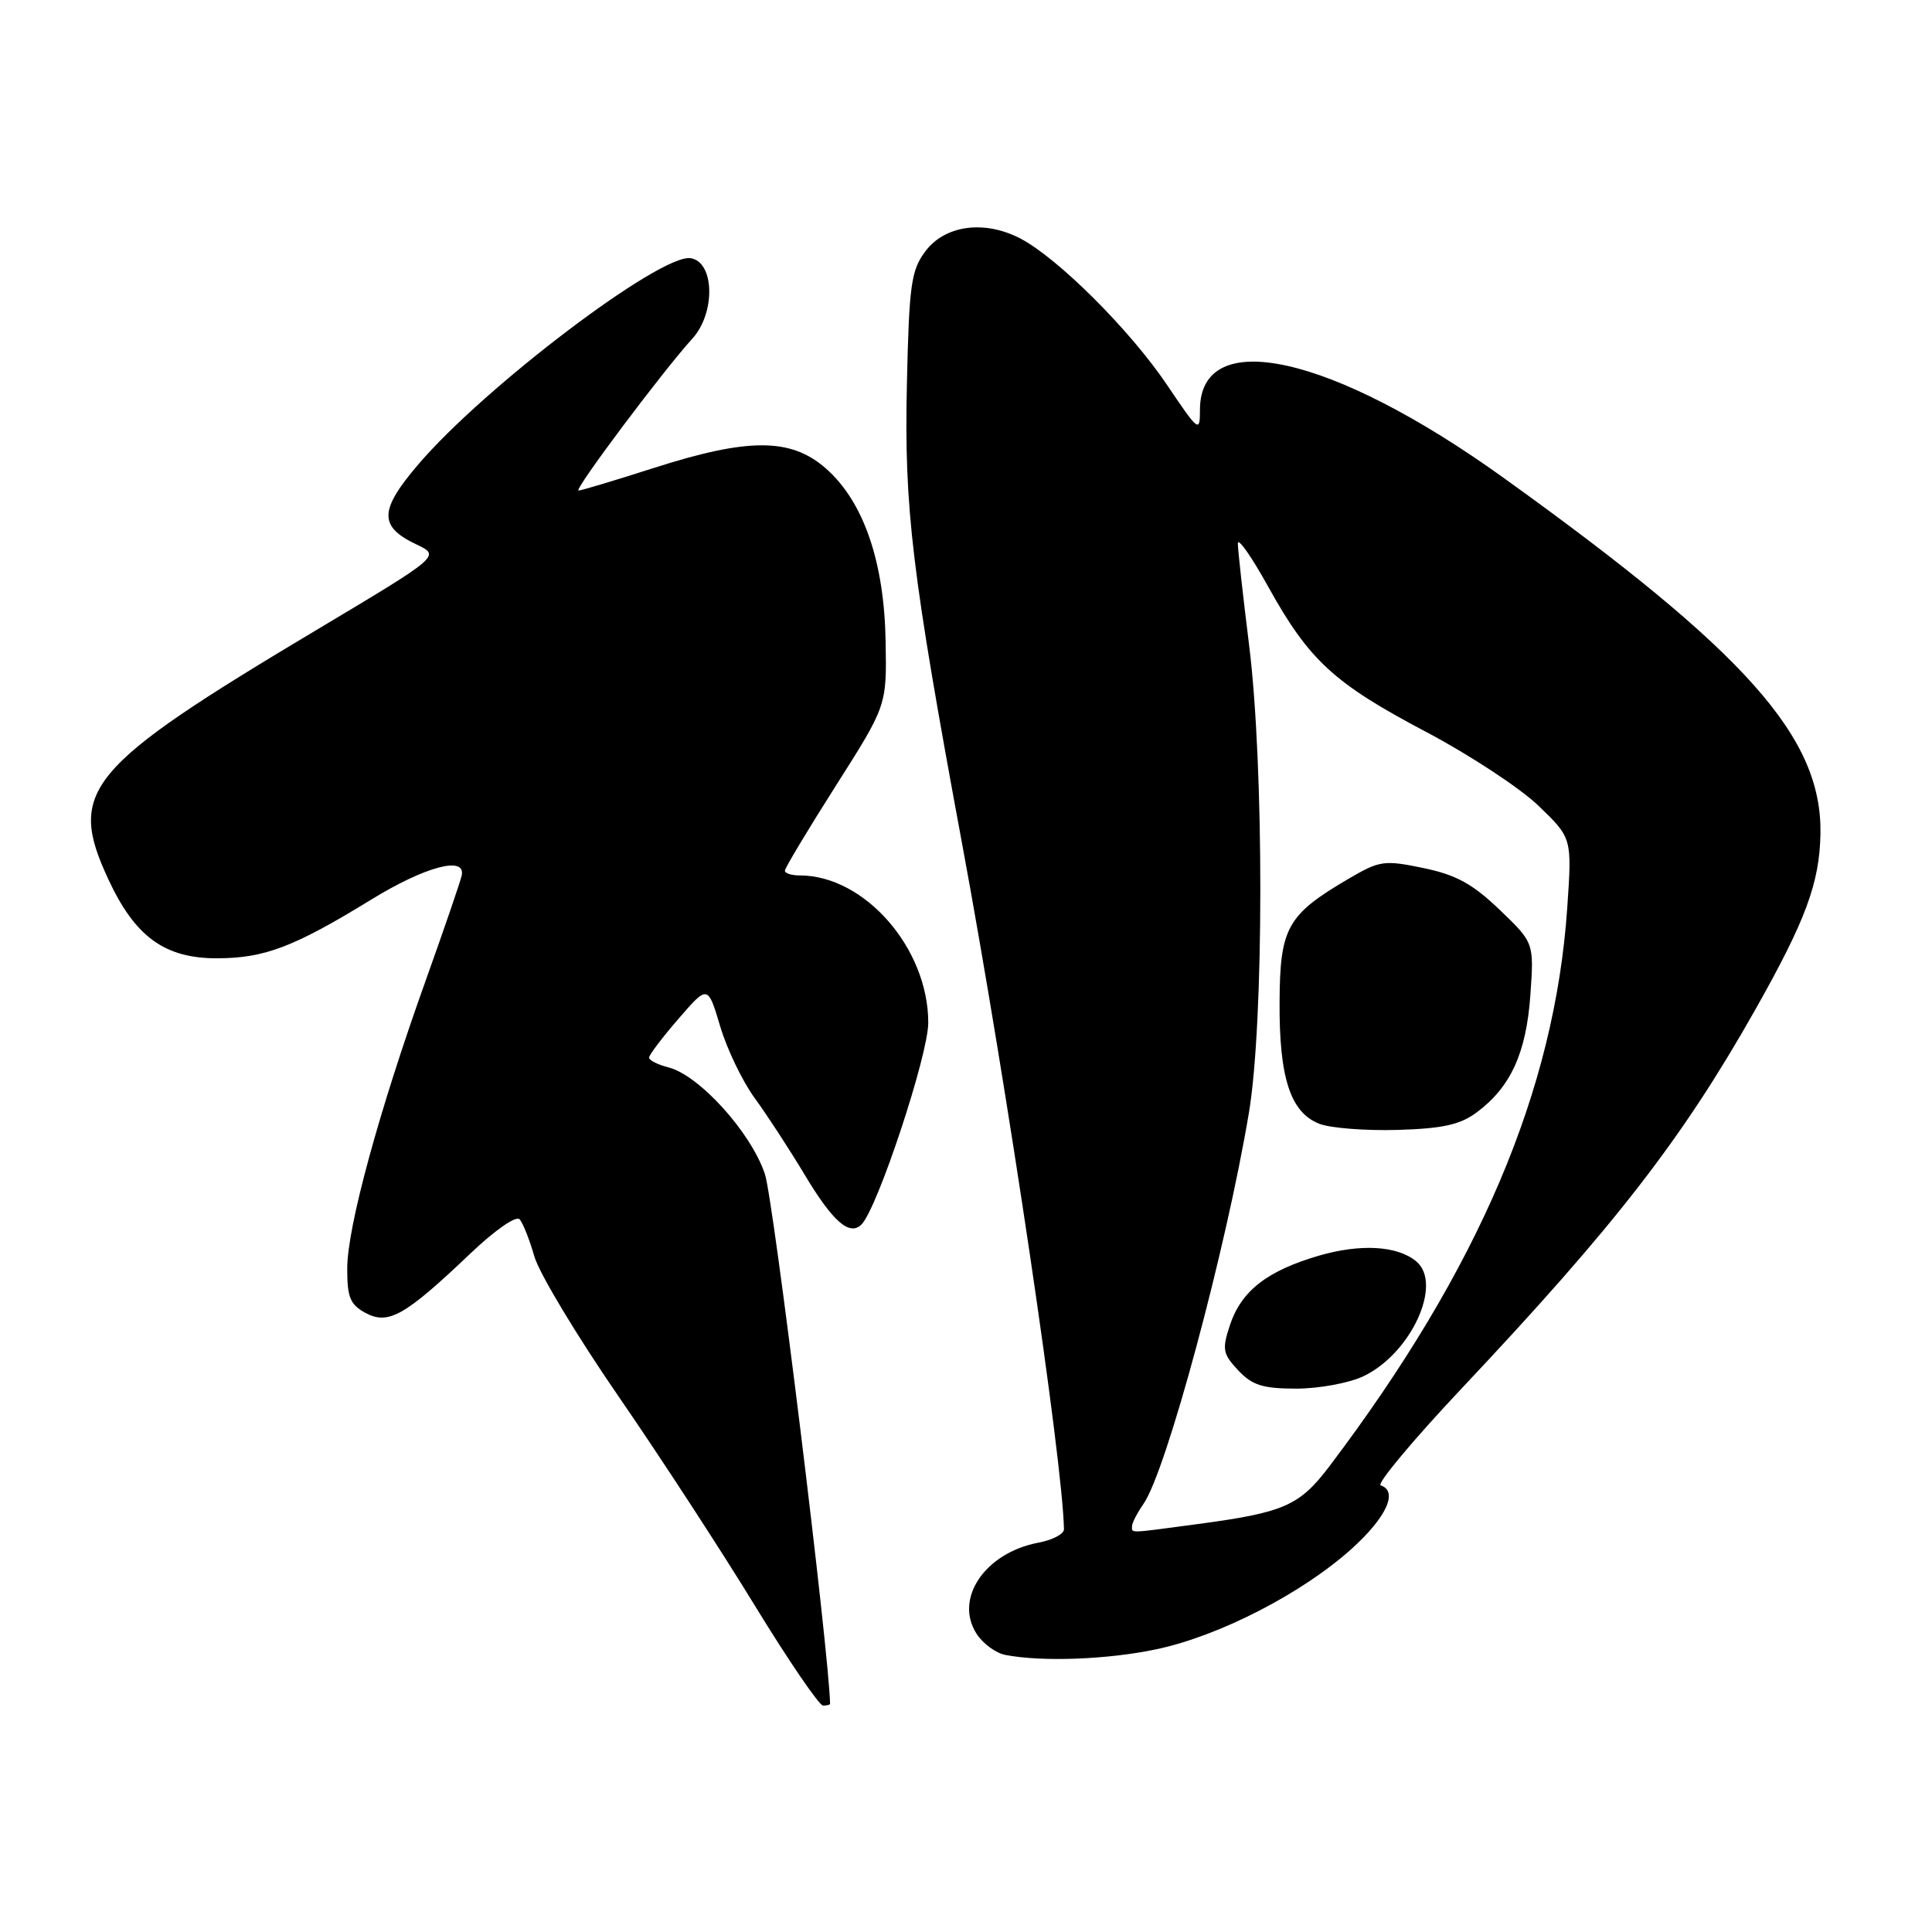 <?xml version="1.0" encoding="UTF-8" standalone="no"?>
<!DOCTYPE svg PUBLIC "-//W3C//DTD SVG 1.1//EN" "http://www.w3.org/Graphics/SVG/1.1/DTD/svg11.dtd" >
<svg xmlns="http://www.w3.org/2000/svg" xmlns:xlink="http://www.w3.org/1999/xlink" version="1.1" viewBox="0 0 256 256">
 <g >
 <path fill="currentColor"
d=" M 109.99 225.75 C 109.83 218.66 102.49 158.99 101.36 155.59 C 99.53 150.07 92.64 142.45 88.56 141.43 C 87.15 141.07 86.00 140.49 86.00 140.14 C 86.00 139.79 87.76 137.47 89.90 135.00 C 93.79 130.50 93.79 130.50 95.43 136.00 C 96.33 139.03 98.39 143.30 100.00 145.50 C 101.61 147.70 104.61 152.30 106.66 155.72 C 110.36 161.89 112.58 163.82 114.15 162.25 C 116.27 160.13 123.00 139.80 123.00 135.51 C 123.00 125.66 114.57 116.00 105.98 116.00 C 104.89 116.00 104.00 115.72 104.00 115.37 C 104.00 115.03 107.04 109.96 110.75 104.12 C 117.50 93.50 117.50 93.50 117.35 85.00 C 117.17 74.40 114.42 66.45 109.42 62.06 C 104.80 58.01 99.17 57.99 86.66 62.00 C 81.51 63.65 77.01 65.00 76.66 65.00 C 75.96 65.00 87.88 49.10 91.74 44.87 C 94.84 41.47 94.69 34.67 91.49 34.21 C 87.47 33.64 64.21 51.25 55.43 61.53 C 50.22 67.63 50.17 69.77 55.20 72.15 C 58.37 73.66 58.37 73.66 41.94 83.47 C 11.37 101.73 8.87 104.73 14.37 116.54 C 17.91 124.16 21.86 127.01 28.83 126.98 C 35.09 126.95 38.96 125.48 49.19 119.20 C 56.35 114.81 61.74 113.37 61.18 116.00 C 61.00 116.83 58.84 123.12 56.38 130.00 C 50.19 147.29 46.01 162.64 46.01 168.08 C 46.00 171.92 46.40 172.87 48.45 173.98 C 51.46 175.59 53.67 174.34 62.27 166.15 C 65.58 163.00 68.39 161.04 68.86 161.57 C 69.30 162.08 70.18 164.30 70.81 166.50 C 71.44 168.70 76.45 177.03 81.94 185.00 C 87.43 192.97 95.57 205.46 100.02 212.75 C 104.48 220.04 108.55 226.00 109.06 226.00 C 109.58 226.00 110.00 225.89 109.99 225.75 Z  M 153.26 218.53 C 161.57 216.77 172.52 211.14 179.07 205.25 C 183.71 201.07 185.31 197.60 182.95 196.82 C 182.38 196.63 187.22 190.83 193.70 183.95 C 214.03 162.37 222.90 150.93 232.57 133.81 C 239.26 121.97 241.10 117.00 241.22 110.50 C 241.45 97.69 231.43 86.44 199.17 63.27 C 176.50 46.99 159.00 43.09 159.00 54.31 C 159.00 57.36 158.84 57.24 154.63 50.99 C 149.73 43.72 140.14 34.16 135.16 31.58 C 130.40 29.12 125.19 29.84 122.60 33.32 C 120.73 35.83 120.46 37.77 120.17 50.82 C 119.80 67.44 120.79 75.68 127.52 112.00 C 133.53 144.48 140.82 193.57 140.98 202.64 C 140.99 203.26 139.47 204.06 137.60 204.41 C 130.50 205.75 126.37 211.87 129.43 216.53 C 130.27 217.81 131.97 219.05 133.23 219.29 C 138.11 220.23 146.81 219.90 153.26 218.53 Z  M 150.00 202.22 C 150.00 201.79 150.69 200.47 151.52 199.27 C 154.53 194.98 162.43 165.67 165.48 147.50 C 167.49 135.52 167.51 101.49 165.51 85.46 C 164.69 78.88 164.02 72.83 164.02 72.00 C 164.02 71.17 165.84 73.76 168.05 77.75 C 173.47 87.52 176.75 90.54 189.00 97.00 C 194.73 100.03 201.42 104.42 203.86 106.77 C 208.30 111.04 208.30 111.04 207.67 120.27 C 206.02 144.47 195.96 168.10 176.19 194.24 C 172.19 199.53 170.19 200.41 158.68 201.95 C 149.34 203.20 150.00 203.18 150.00 202.22 Z  M 180.66 182.36 C 186.97 179.36 191.23 170.09 187.65 167.13 C 185.16 165.06 180.28 164.78 174.77 166.38 C 167.90 168.38 164.47 171.06 162.97 175.59 C 161.91 178.80 162.02 179.39 164.07 181.58 C 165.94 183.56 167.33 184.00 171.77 184.00 C 174.76 184.00 178.76 183.26 180.66 182.36 Z  M 195.68 147.39 C 200.17 144.05 202.23 139.54 202.78 131.88 C 203.27 124.92 203.27 124.92 198.71 120.55 C 195.13 117.12 192.95 115.92 188.61 115.02 C 183.41 113.94 182.81 114.03 178.73 116.42 C 170.55 121.21 169.60 122.91 169.55 132.78 C 169.49 142.86 171.00 147.44 174.85 148.92 C 176.31 149.48 180.96 149.84 185.18 149.72 C 191.19 149.54 193.48 149.03 195.68 147.39 Z "/>
</g>
</svg>